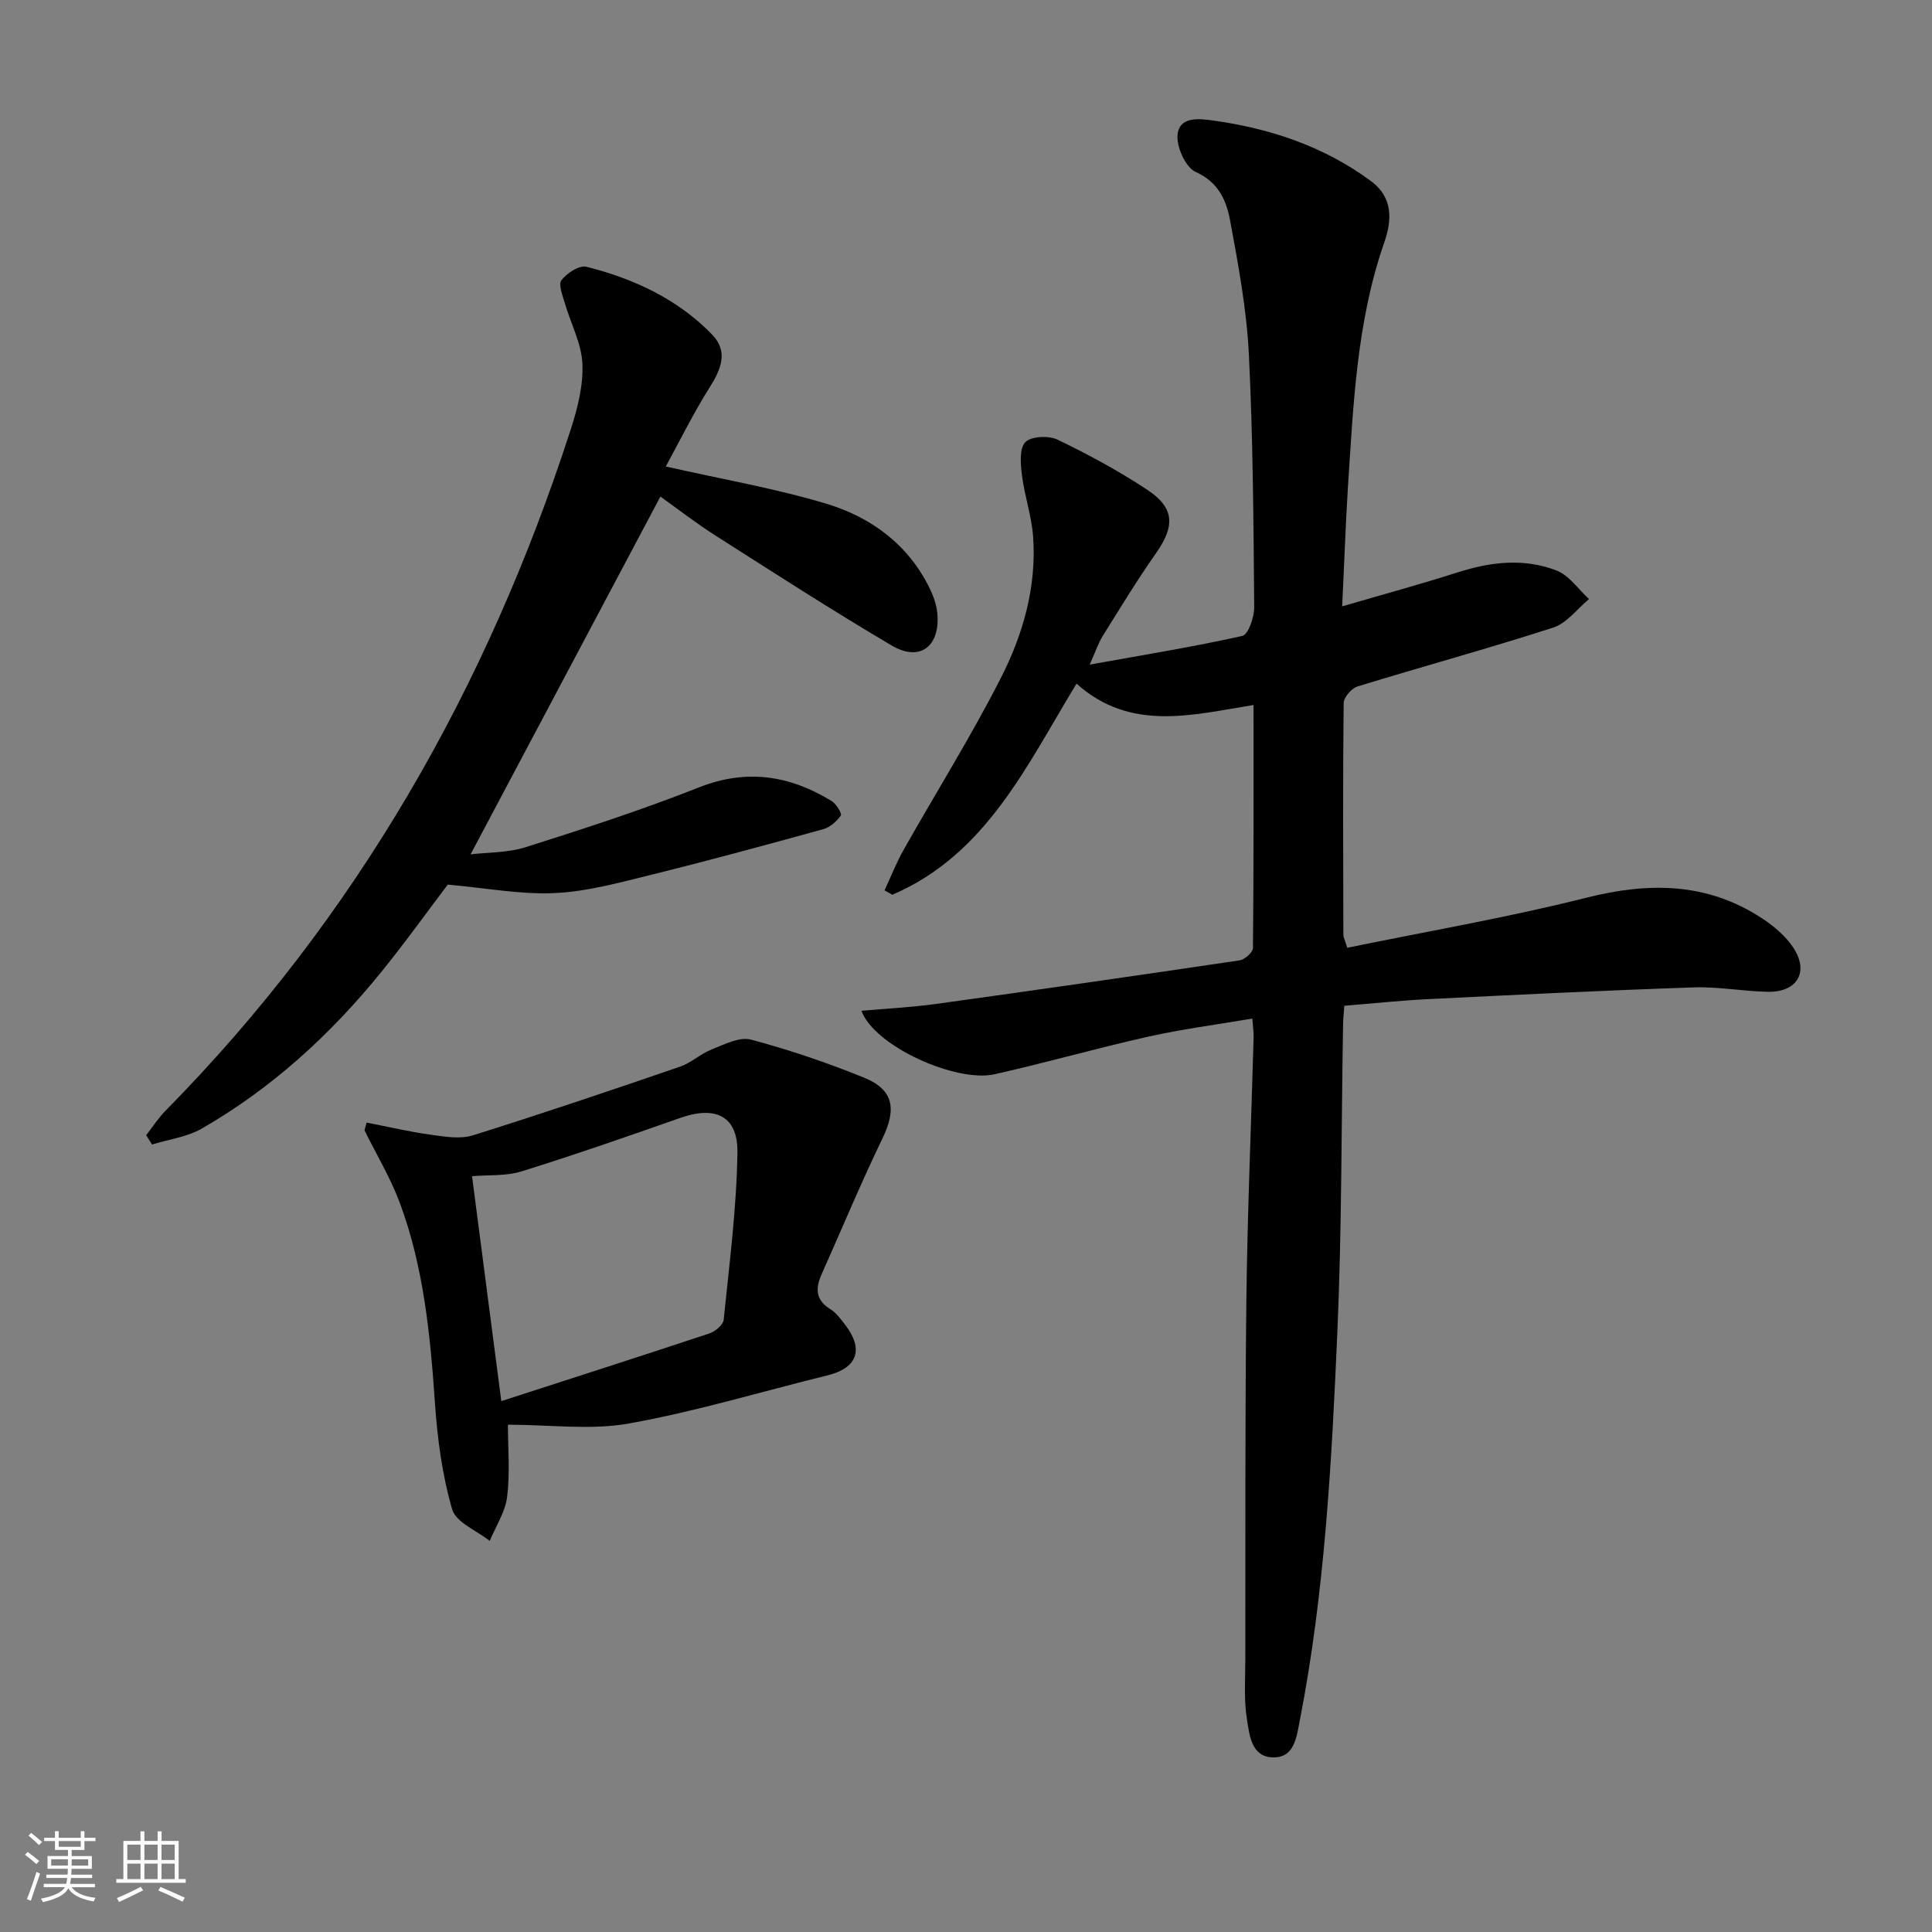 <svg enable-background="new 0 0 400 400" viewBox="0 0 400 400" xmlns="http://www.w3.org/2000/svg"><rect x="0" y="0" width="400" height="400" fill="#808080" stroke="none"/><path d="m5.17 384 .55-.58c.85.61 1.65 1.24 2.4 1.87l-.59.64c-.83-.73-1.62-1.38-2.36-1.93m1.22 9.53-.82-.34c.71-1.76 1.37-3.64 1.98-5.63.24.13.5.25.76.36-.6 1.67-1.24 3.54-1.92 5.61m-.5-13.5.57-.54c.56.44 1.31 1.06 2.26 1.87l-.65.64c-.67-.66-1.4-1.32-2.18-1.97m3.25.46h2.24v-1.36h.77v1.36h4.57v-1.36h.76v1.36h2.28v.69h-2.28v1.84h-2.64v1.26h4.18v2.64h-4.21c0 .45-.02.86-.05 1.21h4.32v.69h-4.38c-.04.34-.1.75-.19 1.22h5.15v.69h-4.82c.87 1.19 2.51 1.92 4.93 2.19-.17.31-.3.57-.37.76-2.77-.49-4.52-1.41-5.26-2.76-.56 1.26-2.3 2.23-5.24 2.9-.12-.24-.26-.48-.43-.72 2.73-.55 4.38-1.34 4.96-2.38h-4.38v-.69h4.65c.1-.38.17-.79.21-1.22h-4.32v-.69h4.4c.03-.34.05-.75.05-1.21h-4.2v-2.64h4.23v-1.26h-2.69v-1.84h-2.24zm1.46 4.46v1.29h3.45c.01-.4.02-.57.01-.53v-.32-.45h-3.46zm1.55-2.59h4.57v-1.19h-4.57zm6.11 2.59h-3.42v.77c-.01.19-.01.37-.02.53h3.44z" fill="#fafbfc"/><path d="m32.63 379.16h.82v1.98h3.54v7.89h1.46v.78h-14.37v-.78h1.46v-7.89h3.54v-1.98h.82v1.98h2.73zm-3.49 11.48.5.73c-1.61.82-3.28 1.63-5 2.42-.13-.27-.28-.55-.44-.82 1.75-.73 3.4-1.5 4.94-2.33m-2.78-5.55h2.73v-3.18h-2.73zm0 3.95h2.73v-3.2h-2.73zm3.54-3.95h2.73v-3.18h-2.73zm0 3.95h2.73v-3.2h-2.73zm7.89 4.68c-1.84-.92-3.51-1.7-5.02-2.32l.45-.73c1.89.8 3.57 1.55 5.04 2.23zm-1.62-11.81h-2.73v3.18h2.73zm-2.73 7.13h2.73v-3.2h-2.73z" fill="#fafbfc"/><g fill="#000001"><path d="m277.88 125.54c8.66-2.53 16.33-4.61 23.89-7.03 6.86-2.2 13.79-3 20.52-.38 2.61 1.02 4.49 3.88 6.7 5.9-2.45 2.02-4.59 4.99-7.39 5.9-13.42 4.33-27.04 8.05-40.53 12.19-1.24.38-2.87 2.26-2.88 3.46-.18 16-.1 31.99-.06 47.99 0 .47.27.93.8 2.66 16.46-3.39 33.13-6.24 49.48-10.36 12.94-3.26 24.99-3.21 36.37 4.24 2.44 1.6 4.87 3.64 6.47 6.04 3.36 5.03.89 9.29-5.2 9.19-5.14-.09-10.3-1.09-15.42-.91-18.27.62-36.53 1.52-54.79 2.42-5.77.28-11.52.9-17.51 1.38-.11 1.53-.24 2.66-.26 3.79-.37 21.31-.26 42.64-1.19 63.92-1.18 26.88-2.6 53.79-7.78 80.3-.66 3.36-1.07 7.74-5.6 7.61-4.47-.13-4.82-4.72-5.34-7.94-.66-4.07-.33-8.31-.33-12.47.04-24.83-.07-49.66.22-74.49.22-18.08 1-36.15 1.5-54.22.03-.97-.13-1.95-.27-3.85-7.38 1.26-14.53 2.18-21.55 3.75-10.67 2.38-21.19 5.41-31.86 7.79-7.82 1.75-24.77-5.71-27.52-13.15 5.17-.46 10.24-.7 15.26-1.39 21.03-2.91 42.05-5.93 63.05-9.05 1.06-.16 2.74-1.66 2.75-2.55.17-16.63.12-33.26.12-50.32-12.86 2.08-25.49 5.56-36.65-4.42-10.33 16.97-18.68 35.35-38.13 43.71-.54-.3-1.08-.6-1.62-.91 1.31-2.81 2.45-5.72 3.97-8.42 6.69-11.85 13.93-23.41 20.1-35.52 4.62-9.05 7.45-18.94 6.69-29.33-.31-4.25-1.77-8.4-2.3-12.64-.29-2.32-.58-5.54.69-6.88 1.18-1.24 4.84-1.41 6.68-.52 6.4 3.08 12.7 6.49 18.62 10.41 5.64 3.74 5.68 7.5 1.78 13.06-3.91 5.57-7.45 11.4-11.05 17.17-.93 1.5-1.49 3.23-2.7 5.93 11.16-2.01 21.45-3.67 31.6-5.94 1.24-.28 2.48-3.89 2.46-5.95-.15-17.48-.24-34.97-1.11-52.42-.46-9.24-2.18-18.46-3.87-27.59-.77-4.13-2.36-7.97-7.13-10.1-2.08-.93-4-5.16-3.76-7.68.36-3.84 4.41-3.38 7.34-2.97 11.85 1.65 22.94 5.33 32.7 12.54 4.71 3.48 4.29 8.3 2.77 12.67-5.78 16.58-6.42 33.86-7.56 51.08-.48 7.79-.74 15.59-1.17 24.3z"/><path d="m30.26 235.03c1.32-1.69 2.5-3.53 3.99-5.05 39.55-40.12 66.63-87.66 83.9-141.02 1.42-4.38 2.63-9.12 2.43-13.63-.18-4.23-2.42-8.36-3.64-12.57-.46-1.58-1.38-3.88-.69-4.76 1.13-1.45 3.68-3.14 5.15-2.77 9.8 2.46 18.86 6.66 26.01 14.01 3.38 3.47 1.95 7.1-.42 10.86-3.41 5.4-6.24 11.17-9.15 16.48 11.77 2.67 22.72 4.54 33.28 7.72 9.27 2.8 16.96 8.47 21.39 17.57.78 1.61 1.41 3.42 1.56 5.18.58 6.86-3.66 10.03-9.5 6.57-12.3-7.26-24.31-15.01-36.36-22.69-4.2-2.67-8.14-5.74-11.48-8.12-13.04 24.58-26.06 49.12-39.3 74.07 3.34-.4 7.63-.28 11.5-1.51 12.01-3.8 24.02-7.7 35.73-12.33 9.92-3.93 18.84-2.51 27.53 2.81.96.59 2.17 2.62 1.9 3-.87 1.22-2.26 2.44-3.67 2.83-11.81 3.26-23.65 6.48-35.54 9.42-6.59 1.63-13.28 3.48-19.99 3.8-7.02.34-14.11-1.03-22.19-1.75-4.04 5.33-8.76 11.93-13.86 18.21-10.47 12.9-22.62 24-37.07 32.3-3.05 1.75-6.84 2.23-10.29 3.3-.42-.64-.82-1.28-1.22-1.93z"/><path d="m75.91 232.42c4.44.86 8.85 1.9 13.32 2.52 2.86.4 6.05.94 8.68.12 14.37-4.5 28.64-9.33 42.89-14.22 2.31-.79 4.24-2.66 6.53-3.56 2.62-1.03 5.76-2.68 8.14-2.04 7.98 2.12 15.87 4.8 23.52 7.92 6.07 2.48 6.63 6.51 3.72 12.53-4.47 9.24-8.41 18.74-12.6 28.12-1.29 2.89-1.3 5.32 1.78 7.22 1.23.76 2.17 2.06 3.08 3.24 3.94 5.1 2.54 8.96-3.63 10.48-13.69 3.37-27.24 7.48-41.08 9.96-7.96 1.43-16.38.26-25.1.26 0 4.8.45 9.92-.16 14.91-.38 3.15-2.35 6.11-3.61 9.15-2.7-2.15-6.99-3.84-7.78-6.54-2.04-7.05-3.04-14.52-3.55-21.88-.97-14.12-2.31-28.15-7.26-41.51-1.93-5.21-4.86-10.06-7.34-15.08.16-.54.31-1.07.45-1.6zm27.88 57.67c14.82-4.8 28.97-9.33 43.06-14.01 1.21-.4 2.87-1.77 2.98-2.82 1.17-11.53 2.67-23.07 2.85-34.63.11-7.6-4.56-9.75-11.84-7.18-10.91 3.84-21.85 7.64-32.89 11.08-3.17.99-6.74.69-10.22.99 1.98 15.25 3.9 29.99 6.06 46.57z"/></g></svg>
